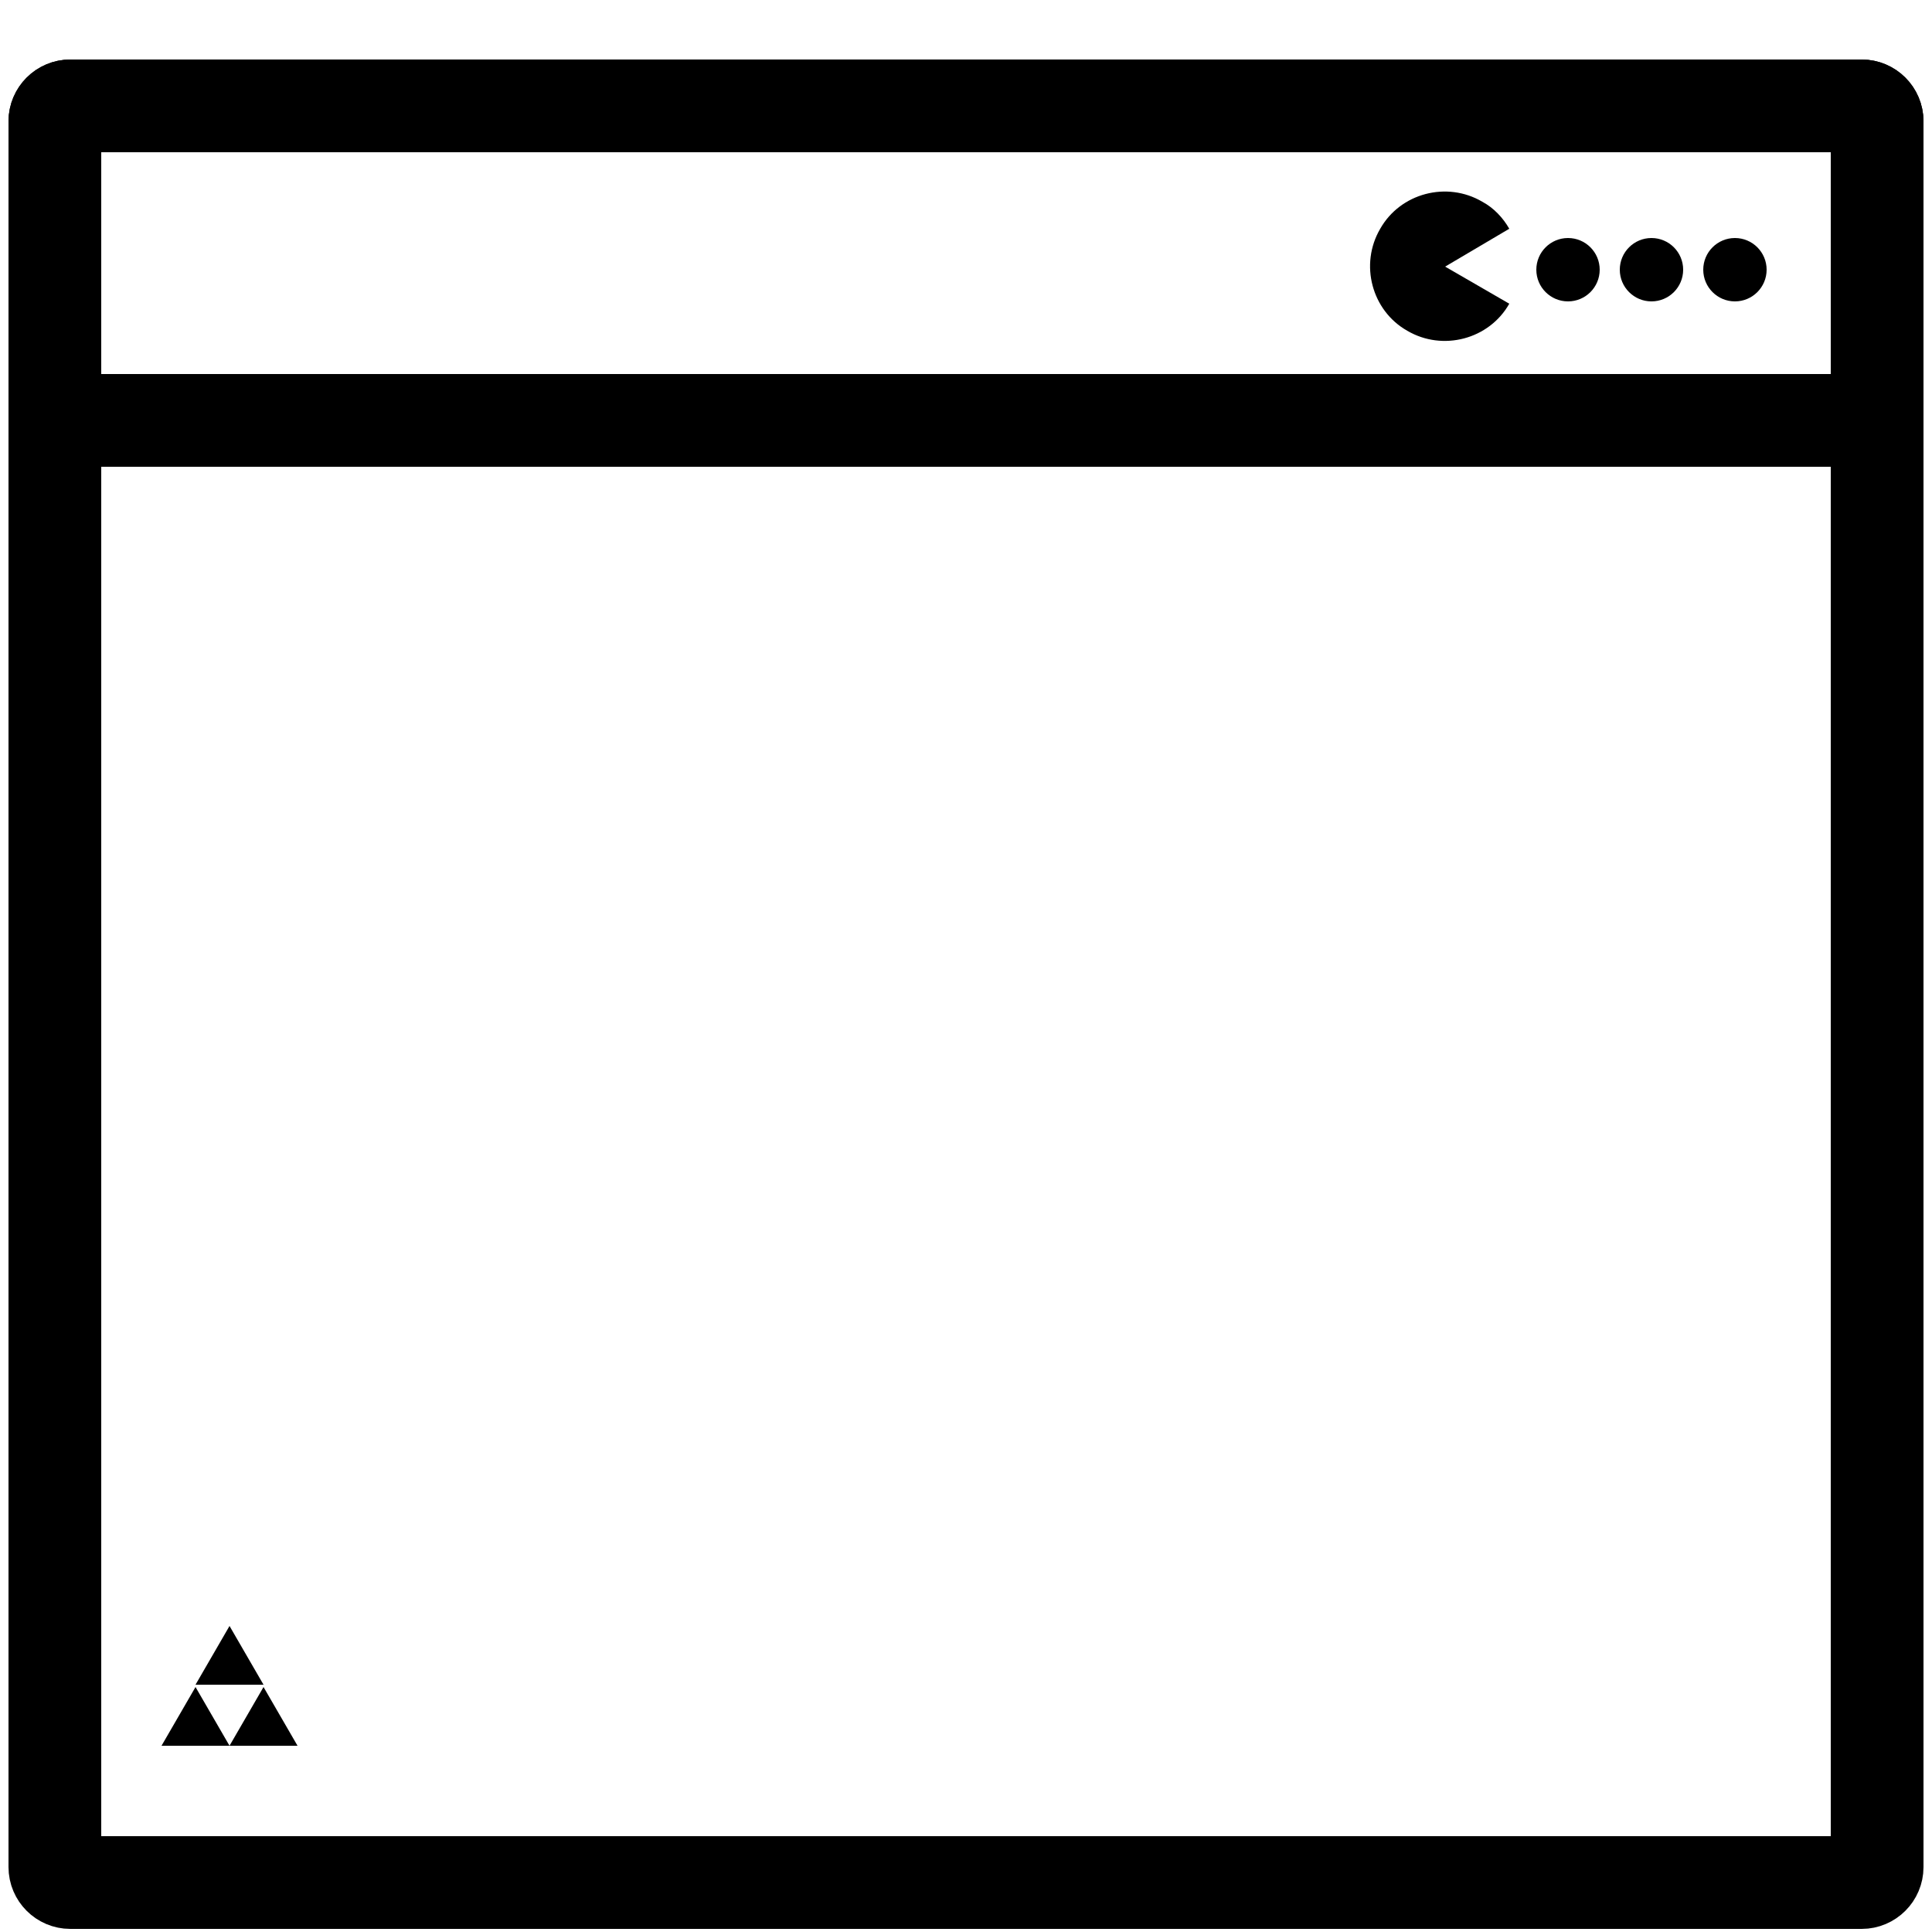 <?xml version="1.0" encoding="utf-8"?>
<!-- Generator: Adobe Illustrator 24.0.1, SVG Export Plug-In . SVG Version: 6.00 Build 0)  -->
<svg version="1.1" id="Layer_1" xmlns="http://www.w3.org/2000/svg" xmlns:xlink="http://www.w3.org/1999/xlink" x="0px" y="0px"
	 viewBox="0 0 250 250" style="enable-background:new 0 0 250 250;" xml:space="preserve">
<style type="text/css">
	.st0{fill:none;stroke:#000000;stroke-width:12;stroke-miterlimit:10;}
</style>
<g>
	<path class="st0" d="M242.9,241.6c0,1.1-0.9,2-2,2H9.1c-1.1,0-2-0.9-2-2V15.7c0-1.1,0.9-2,2-2h231.8c1.1,0,2,0.9,2,2V241.6z"/>
</g>
<g>
	<path class="st0" d="M242.9,52.4c0,1.1-0.9,2-2,2H9.1c-1.1,0-2-0.9-2-2V15.7c0-1.1,0.9-2,2-2h231.8c1.1,0,2,0.9,2,2V52.4z"/>
</g>
<path d="M187,34.5l8.3,4.8c-2.6,4.6-8.6,6.2-13.2,3.5c-4.6-2.6-6.2-8.6-3.5-13.2c2.6-4.6,8.6-6.2,13.2-3.5c1.5,0.8,2.7,2.1,3.5,3.5
	L187,34.5z"/>
<circle cx="202.9" cy="34.9" r="4.1"/>
<circle cx="213.7" cy="34.9" r="4.1"/>
<circle cx="224.5" cy="34.9" r="4.1"/>
<g>
	<polygon points="25.3,218.3 27.5,222.1 29.7,225.9 25.3,225.9 20.9,225.9 23.1,222.1 	"/>
	<polygon points="34.1,218.3 36.3,222.1 38.5,225.9 34.1,225.9 29.7,225.9 31.9,222.1 	"/>
	<polygon points="29.7,210.4 31.9,214.2 34.1,218 29.7,218 25.3,218 27.5,214.2 	"/>
</g>
</svg>
